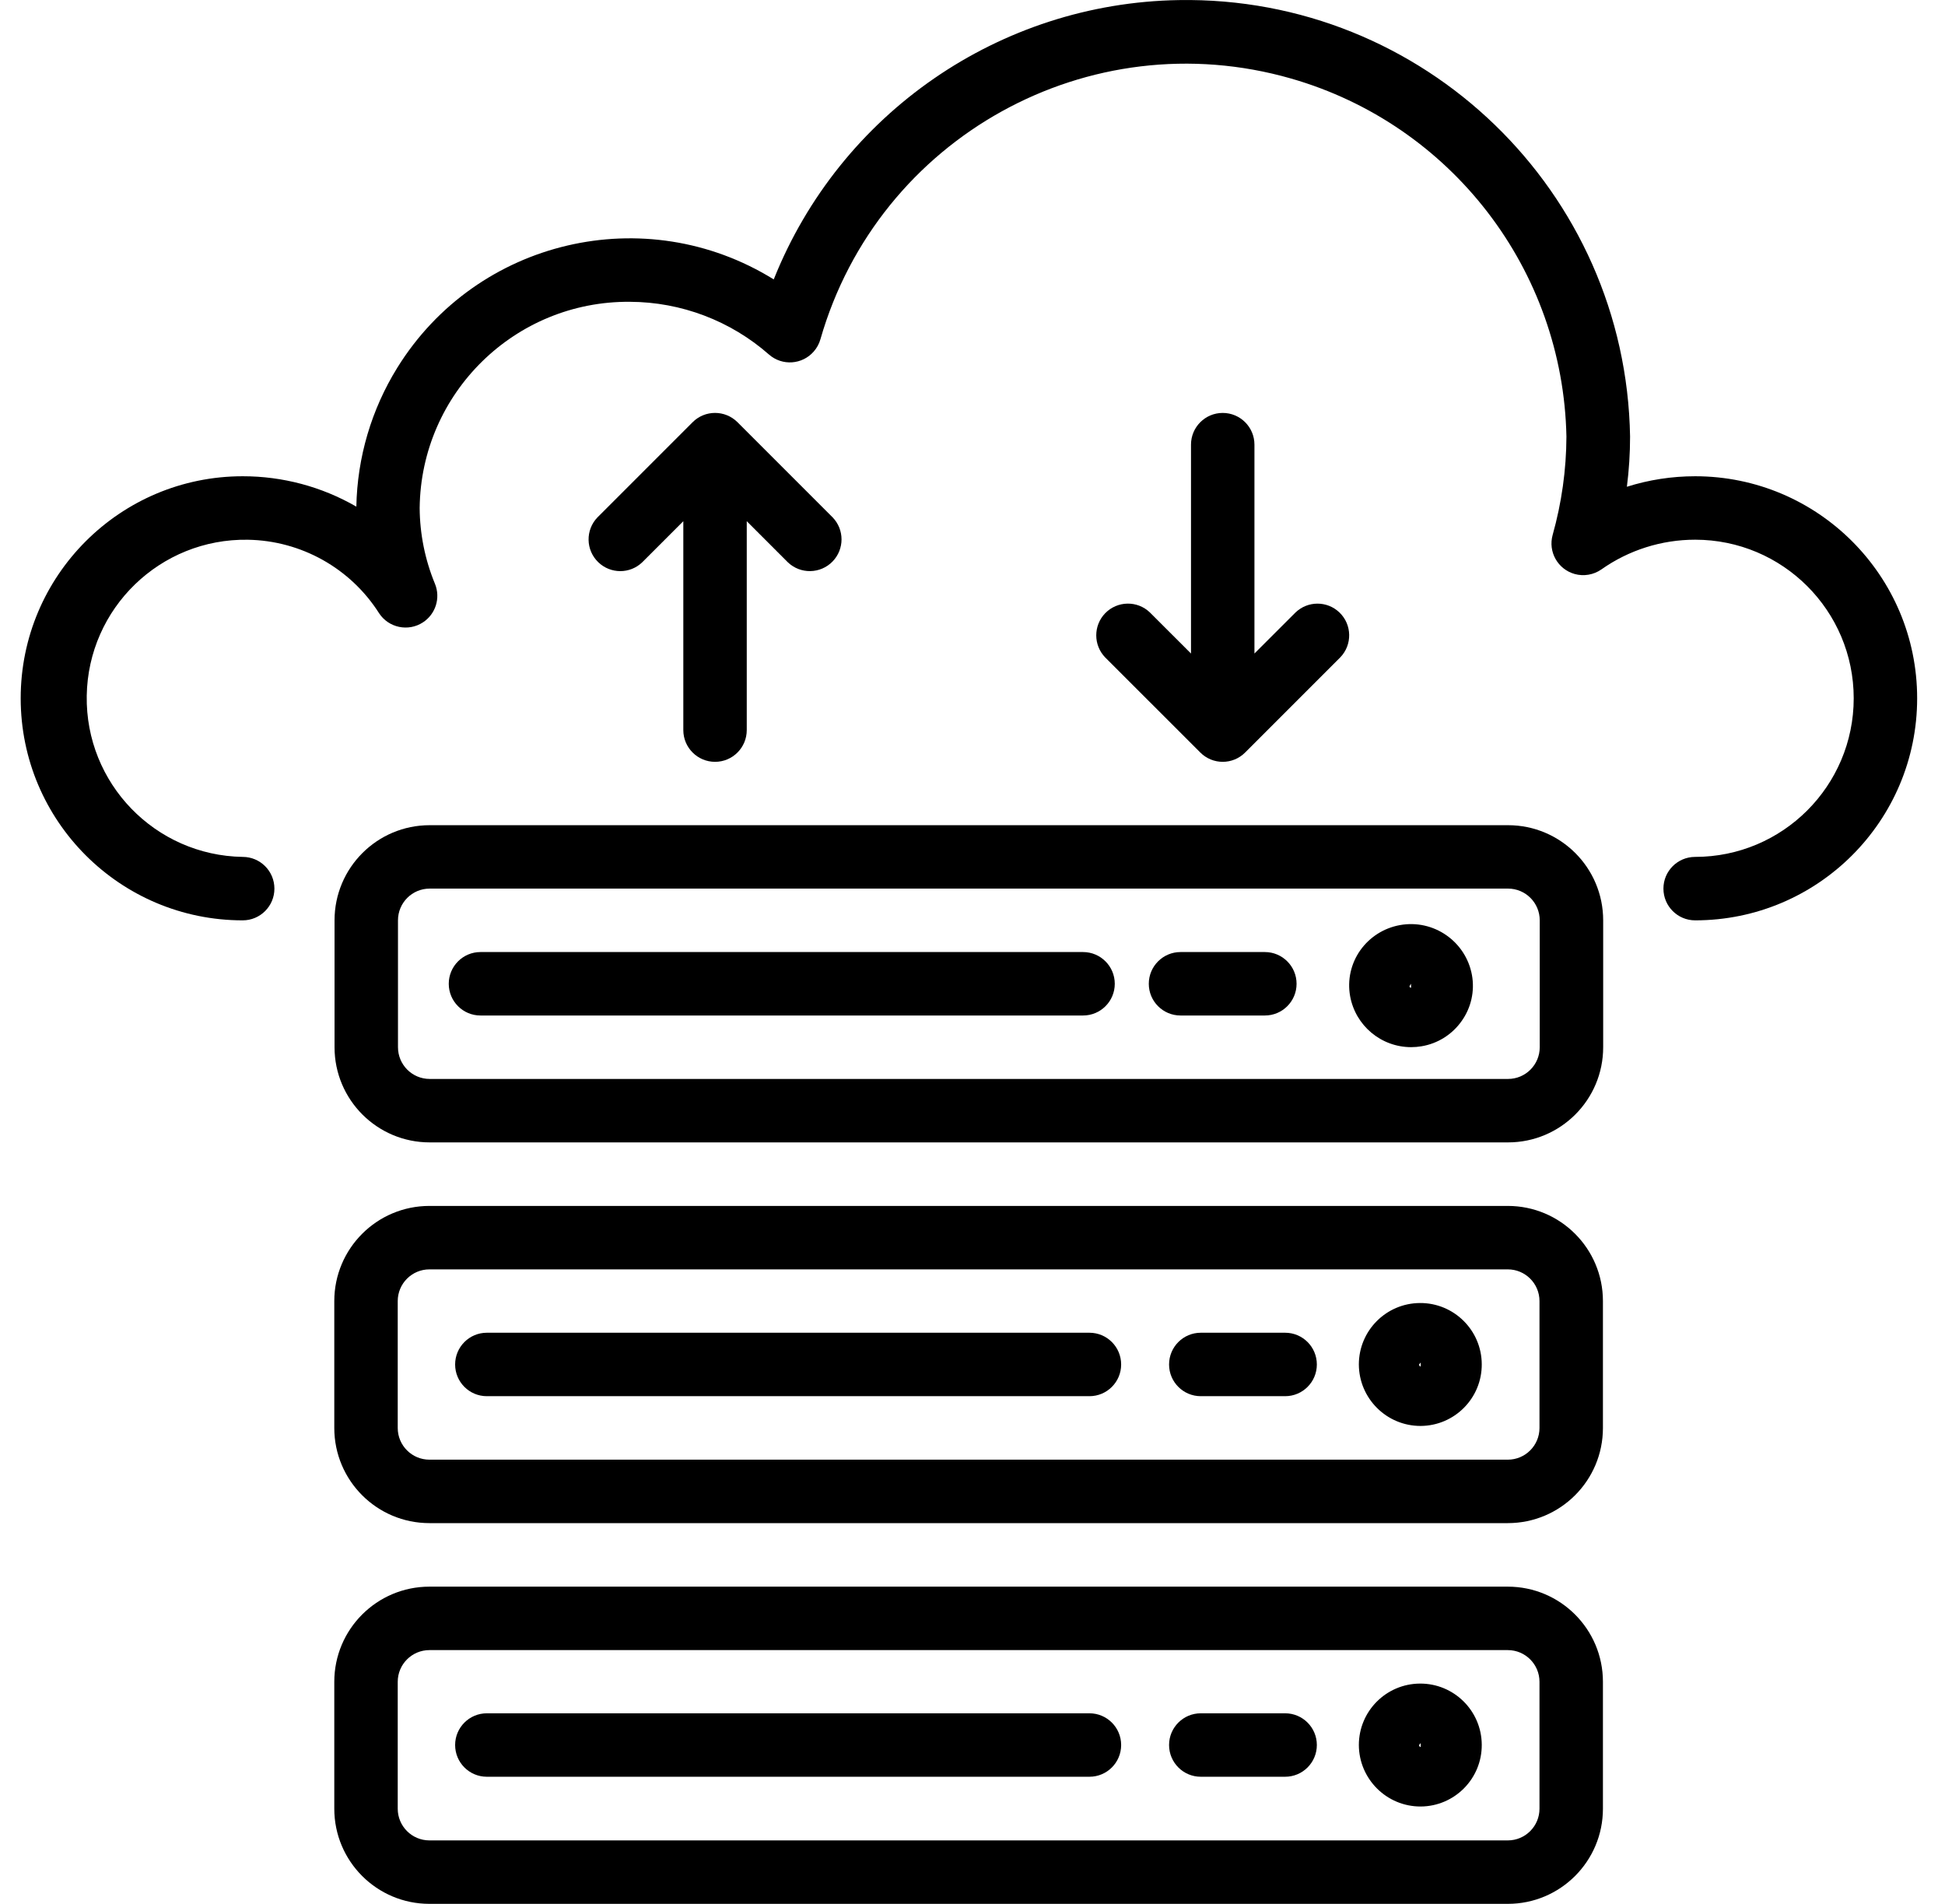 <svg width="47" height="46" viewBox="0 0 47 46" fill="none" xmlns="http://www.w3.org/2000/svg">
<path d="M40.962 11.507C40.403 11.507 39.847 11.592 39.313 11.761C39.364 11.359 39.39 10.954 39.39 10.549C39.291 4.624 34.407 -0.098 28.482 0.002C24.158 0.074 20.301 2.735 18.697 6.751C15.597 4.828 11.524 5.783 9.601 8.884C8.975 9.894 8.633 11.053 8.611 12.241C7.776 11.759 6.829 11.506 5.865 11.507C2.902 11.507 0.5 13.909 0.5 16.872C0.5 19.835 2.902 22.237 5.865 22.237C6.288 22.237 6.631 21.894 6.631 21.471C6.631 21.047 6.288 20.704 5.865 20.704C3.749 20.67 2.061 18.927 2.096 16.81C2.13 14.694 3.873 13.007 5.989 13.041C7.277 13.062 8.469 13.729 9.16 14.816C9.392 15.17 9.867 15.269 10.221 15.037C10.527 14.837 10.649 14.448 10.512 14.109C10.271 13.527 10.145 12.904 10.141 12.274C10.172 9.496 12.445 7.268 15.223 7.292C16.46 7.297 17.654 7.75 18.583 8.567C18.902 8.846 19.386 8.812 19.664 8.493C19.74 8.407 19.795 8.305 19.826 8.194C21.228 3.314 26.32 0.496 31.2 1.898C35.074 3.011 37.771 6.519 37.852 10.549C37.849 11.353 37.736 12.152 37.519 12.925C37.405 13.333 37.644 13.755 38.052 13.869C38.272 13.93 38.509 13.889 38.697 13.758C39.359 13.291 40.151 13.04 40.962 13.04C43.078 13.04 44.794 14.756 44.794 16.872C44.794 18.988 43.078 20.704 40.962 20.704C40.539 20.704 40.196 21.047 40.196 21.47C40.196 21.894 40.539 22.237 40.962 22.237C43.925 22.237 46.327 19.835 46.327 16.872C46.327 13.909 43.925 11.507 40.962 11.507Z" fill="url(#paint0_linear_266_5576)"/>
<path d="M36.435 29.137H10.377C9.107 29.137 8.078 30.167 8.078 31.436V34.502C8.078 35.772 9.107 36.801 10.377 36.801H36.435C37.705 36.801 38.734 35.772 38.734 34.502V31.436C38.734 30.167 37.705 29.137 36.435 29.137ZM37.201 34.502C37.201 34.925 36.858 35.268 36.435 35.268H10.377C9.954 35.268 9.611 34.925 9.611 34.502V31.436C9.611 31.013 9.954 30.67 10.377 30.67H36.435C36.858 30.67 37.201 31.013 37.201 31.436V34.502Z" fill="url(#paint1_linear_266_5576)"/>
<path d="M34.312 31.483C33.495 31.488 32.836 32.151 32.836 32.968C32.84 33.791 33.508 34.455 34.33 34.453C35.151 34.448 35.812 33.779 35.806 32.959C35.801 32.139 35.132 31.478 34.312 31.483ZM34.33 33.017C34.307 33.017 34.292 32.991 34.292 32.968L34.33 32.921V33.017Z" fill="url(#paint2_linear_266_5576)"/>
<path d="M26.326 32.201H11.764C11.341 32.201 10.998 32.544 10.998 32.968C10.998 33.391 11.341 33.734 11.764 33.734H26.326C26.749 33.734 27.092 33.391 27.092 32.968C27.092 32.544 26.749 32.201 26.326 32.201Z" fill="url(#paint3_linear_266_5576)"/>
<path d="M31.055 32.201H29.016C28.593 32.201 28.25 32.544 28.25 32.968C28.25 33.391 28.593 33.734 29.016 33.734H31.055C31.478 33.734 31.821 33.391 31.821 32.968C31.821 32.544 31.478 32.201 31.055 32.201Z" fill="url(#paint4_linear_266_5576)"/>
<path d="M36.435 38.336H10.377C9.107 38.336 8.078 39.365 8.078 40.635V43.701C8.078 44.971 9.107 46 10.377 46H36.435C37.705 46 38.734 44.971 38.734 43.701V40.635C38.734 39.365 37.705 38.336 36.435 38.336ZM37.201 43.701C37.201 44.124 36.858 44.467 36.435 44.467H10.377C9.954 44.467 9.611 44.124 9.611 43.701V40.635C9.611 40.212 9.954 39.869 10.377 39.869H36.435C36.858 39.869 37.201 40.212 37.201 40.635V43.701Z" fill="url(#paint5_linear_266_5576)"/>
<path d="M34.312 40.678C33.495 40.683 32.836 41.346 32.836 42.163C32.84 42.985 33.508 43.65 34.33 43.648C35.151 43.643 35.812 42.974 35.806 42.154C35.801 41.334 35.132 40.673 34.312 40.678ZM34.33 42.211C34.307 42.211 34.292 42.186 34.292 42.163L34.33 42.115V42.211Z" fill="url(#paint6_linear_266_5576)"/>
<path d="M26.326 41.396H11.764C11.341 41.396 10.998 41.739 10.998 42.162C10.998 42.586 11.341 42.929 11.764 42.929H26.326C26.749 42.929 27.092 42.586 27.092 42.162C27.092 41.739 26.749 41.396 26.326 41.396Z" fill="url(#paint7_linear_266_5576)"/>
<path d="M31.055 41.396H29.016C28.593 41.396 28.25 41.739 28.25 42.162C28.25 42.586 28.593 42.929 29.016 42.929H31.055C31.478 42.929 31.821 42.586 31.821 42.162C31.821 41.739 31.478 41.396 31.055 41.396Z" fill="url(#paint8_linear_266_5576)"/>
<path d="M36.441 19.938H10.383C9.113 19.938 8.084 20.967 8.084 22.237V25.302C8.084 26.572 9.113 27.602 10.383 27.602H36.441C37.711 27.602 38.74 26.572 38.74 25.302V22.237C38.74 20.967 37.711 19.938 36.441 19.938ZM37.207 25.302C37.207 25.726 36.864 26.069 36.441 26.069H10.383C9.96 26.069 9.617 25.726 9.617 25.302V22.237C9.617 21.813 9.96 21.47 10.383 21.47H36.441C36.864 21.47 37.207 21.813 37.207 22.237V25.302Z" fill="url(#paint9_linear_266_5576)"/>
<path d="M35.569 23.559C35.421 22.745 34.641 22.204 33.827 22.352C33.441 22.422 33.098 22.64 32.871 22.96C32.644 23.281 32.555 23.68 32.625 24.068C32.754 24.781 33.374 25.3 34.099 25.301C34.183 25.301 34.267 25.294 34.349 25.28C34.743 25.215 35.093 24.994 35.322 24.667C35.55 24.346 35.639 23.946 35.569 23.559ZM34.06 23.828L34.095 23.768L34.099 23.864C34.064 23.864 34.062 23.845 34.06 23.828Z" fill="url(#paint10_linear_266_5576)"/>
<path d="M26.172 23.003H11.61C11.187 23.003 10.844 23.347 10.844 23.77C10.844 24.193 11.187 24.536 11.61 24.536H26.172C26.595 24.536 26.938 24.193 26.938 23.77C26.938 23.347 26.595 23.003 26.172 23.003Z" fill="url(#paint11_linear_266_5576)"/>
<path d="M30.565 23.003H28.526C28.103 23.003 27.76 23.347 27.76 23.77C27.76 24.193 28.103 24.536 28.526 24.536H30.565C30.988 24.536 31.331 24.193 31.331 23.77C31.331 23.347 30.988 23.003 30.565 23.003Z" fill="url(#paint12_linear_266_5576)"/>
<path d="M20.12 12.5L17.821 10.201C17.521 9.902 17.036 9.902 16.737 10.201L14.438 12.5C14.144 12.805 14.152 13.29 14.457 13.584C14.754 13.871 15.225 13.871 15.521 13.584L16.512 12.593V17.64C16.512 18.064 16.856 18.407 17.279 18.407C17.702 18.407 18.045 18.064 18.045 17.64V12.593L19.036 13.584C19.341 13.878 19.826 13.869 20.12 13.565C20.407 13.268 20.407 12.797 20.12 12.5Z" fill="url(#paint13_linear_266_5576)"/>
<path d="M32.369 14.8C32.072 14.513 31.601 14.513 31.304 14.8L30.313 15.79V10.743C30.313 10.32 29.97 9.977 29.546 9.977C29.123 9.977 28.78 10.32 28.78 10.743V15.79L27.789 14.8C27.485 14.505 27 14.514 26.705 14.818C26.419 15.115 26.419 15.586 26.705 15.883L29.005 18.182C29.304 18.482 29.789 18.482 30.088 18.182L32.387 15.883C32.681 15.579 32.673 15.094 32.369 14.8Z" fill="url(#paint14_linear_266_5576)"/>
<defs>
<linearGradient id="paint0_linear_266_5576" x1="0.5" y1="11.419" x2="46.327" y2="11.419" gradientUnits="userSpaceOnUse">
<stop stopColor="#00469F"/>
<stop offset="1" stopColor="#1E79D6"/>
</linearGradient>
<linearGradient id="paint1_linear_266_5576" x1="8.078" y1="33.073" x2="38.734" y2="33.073" gradientUnits="userSpaceOnUse">
<stop stopColor="#00469F"/>
<stop offset="1" stopColor="#1E79D6"/>
</linearGradient>
<linearGradient id="paint2_linear_266_5576" x1="32.836" y1="33.008" x2="35.806" y2="33.008" gradientUnits="userSpaceOnUse">
<stop stopColor="#00469F"/>
<stop offset="1" stopColor="#1E79D6"/>
</linearGradient>
<linearGradient id="paint3_linear_266_5576" x1="10.998" y1="32.988" x2="27.092" y2="32.988" gradientUnits="userSpaceOnUse">
<stop stopColor="#00469F"/>
<stop offset="1" stopColor="#1E79D6"/>
</linearGradient>
<linearGradient id="paint4_linear_266_5576" x1="28.25" y1="32.988" x2="31.821" y2="32.988" gradientUnits="userSpaceOnUse">
<stop stopColor="#00469F"/>
<stop offset="1" stopColor="#1E79D6"/>
</linearGradient>
<linearGradient id="paint5_linear_266_5576" x1="8.078" y1="42.272" x2="38.734" y2="42.272" gradientUnits="userSpaceOnUse">
<stop stopColor="#00469F"/>
<stop offset="1" stopColor="#1E79D6"/>
</linearGradient>
<linearGradient id="paint6_linear_266_5576" x1="32.836" y1="42.203" x2="35.806" y2="42.203" gradientUnits="userSpaceOnUse">
<stop stopColor="#00469F"/>
<stop offset="1" stopColor="#1E79D6"/>
</linearGradient>
<linearGradient id="paint7_linear_266_5576" x1="10.998" y1="42.183" x2="27.092" y2="42.183" gradientUnits="userSpaceOnUse">
<stop stopColor="#00469F"/>
<stop offset="1" stopColor="#1E79D6"/>
</linearGradient>
<linearGradient id="paint8_linear_266_5576" x1="28.25" y1="42.183" x2="31.821" y2="42.183" gradientUnits="userSpaceOnUse">
<stop stopColor="#00469F"/>
<stop offset="1" stopColor="#1E79D6"/>
</linearGradient>
<linearGradient id="paint9_linear_266_5576" x1="8.084" y1="23.873" x2="38.74" y2="23.873" gradientUnits="userSpaceOnUse">
<stop stopColor="#00469F"/>
<stop offset="1" stopColor="#1E79D6"/>
</linearGradient>
<linearGradient id="paint10_linear_266_5576" x1="32.602" y1="23.854" x2="35.592" y2="23.854" gradientUnits="userSpaceOnUse">
<stop stopColor="#00469F"/>
<stop offset="1" stopColor="#1E79D6"/>
</linearGradient>
<linearGradient id="paint11_linear_266_5576" x1="10.844" y1="23.791" x2="26.938" y2="23.791" gradientUnits="userSpaceOnUse">
<stop stopColor="#00469F"/>
<stop offset="1" stopColor="#1E79D6"/>
</linearGradient>
<linearGradient id="paint12_linear_266_5576" x1="27.76" y1="23.791" x2="31.331" y2="23.791" gradientUnits="userSpaceOnUse">
<stop stopColor="#00469F"/>
<stop offset="1" stopColor="#1E79D6"/>
</linearGradient>
<linearGradient id="paint13_linear_266_5576" x1="14.223" y1="14.306" x2="20.335" y2="14.306" gradientUnits="userSpaceOnUse">
<stop stopColor="#00469F"/>
<stop offset="1" stopColor="#1E79D6"/>
</linearGradient>
<linearGradient id="paint14_linear_266_5576" x1="26.49" y1="14.306" x2="32.603" y2="14.306" gradientUnits="userSpaceOnUse">
<stop stopColor="#00469F"/>
<stop offset="1" stopColor="#1E79D6"/>
</linearGradient>
</defs>
</svg>
